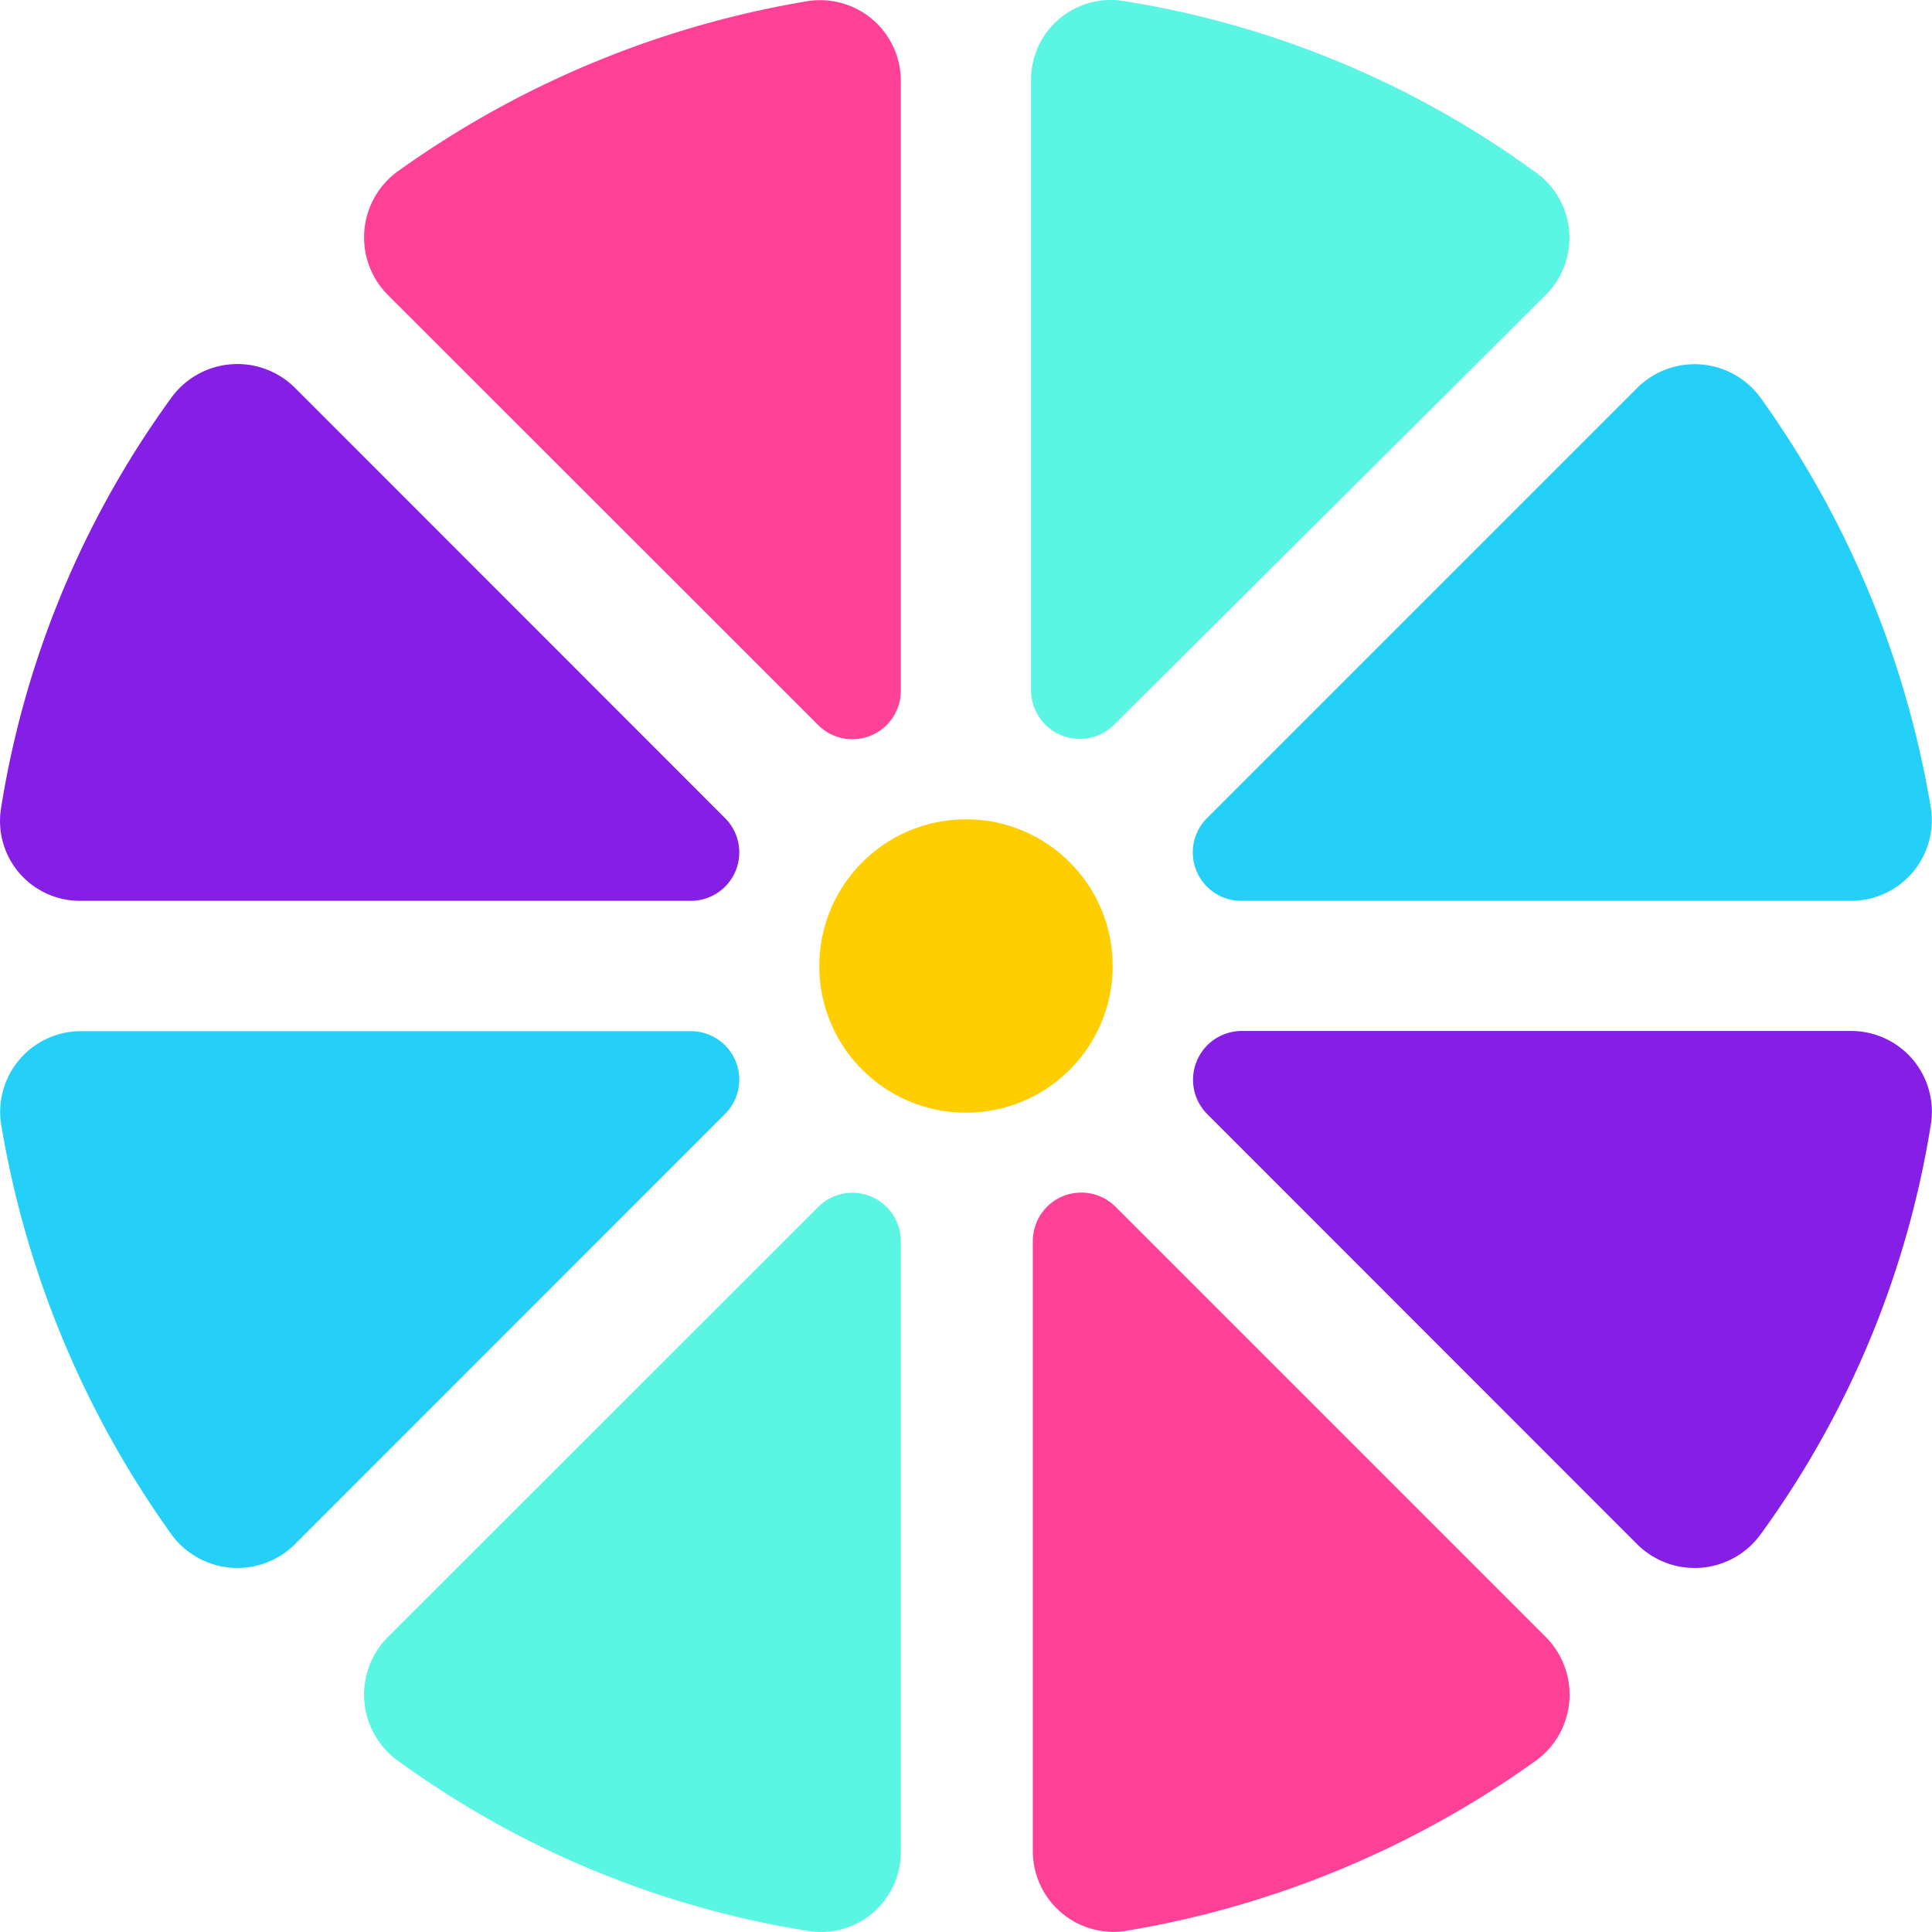 <svg id="图层_1" data-name="图层 1" xmlns="http://www.w3.org/2000/svg" width="300" height="300" viewBox="0 0 300 300">
  <defs>
    <style>
      .cls-1 {
        fill: #fe4096;
      }

      .cls-2 {
        fill: #5af5e3;
      }

      .cls-3 {
        fill: #24d0f8;
      }

      .cls-4 {
        fill: #851fe5;
      }

      .cls-5 {
        fill: #fece00;
      }
    </style>
  </defs>
  <g>
    <path class="cls-1" d="M139.88,12.57v94.66A7.52,7.52,0,0,1,127,112.54L60.16,45.73a12.66,12.66,0,0,1,1.77-19.24A152.2,152.2,0,0,1,125.45.17,12.53,12.53,0,0,1,139.88,12.57Z"/>
    <path class="cls-2" d="M240.1,45.73,173,112.54a7.57,7.57,0,0,1-12.9-5.31V12.57A12.39,12.39,0,0,1,174.55.17a147.76,147.76,0,0,1,63.53,26.32A12.52,12.52,0,0,1,240.1,45.73Z"/>
    <path class="cls-3" d="M287.43,139.88H192.78A7.52,7.52,0,0,1,187.46,127l66.82-66.82a12.65,12.65,0,0,1,19.23,1.77,152.17,152.17,0,0,1,26.32,63.53A12.53,12.53,0,0,1,287.43,139.88Z"/>
    <path class="cls-4" d="M299.83,174.55a147.64,147.64,0,0,1-26.32,63.53,12.65,12.65,0,0,1-19.23,1.77L187.46,173a7.57,7.57,0,0,1,5.32-12.91h94.65A12.53,12.53,0,0,1,299.83,174.55Z"/>
    <path class="cls-1" d="M238.33,273.51a152.2,152.2,0,0,1-63.52,26.32,12.53,12.53,0,0,1-14.43-12.4V192.77a7.52,7.52,0,0,1,12.91-5.31l66.81,66.81A12.66,12.66,0,0,1,238.33,273.51Z"/>
    <path class="cls-2" d="M139.88,192.77v94.66a12.4,12.4,0,0,1-14.43,12.4,147.72,147.72,0,0,1-63.52-26.32,12.66,12.66,0,0,1-1.77-19.24L127,187.46A7.52,7.52,0,0,1,139.88,192.77Z"/>
    <path class="cls-3" d="M112.55,173,45.73,239.85a12.67,12.67,0,0,1-19.24-1.77A152.3,152.3,0,0,1,.17,174.55a12.54,12.54,0,0,1,12.4-14.43h94.66A7.52,7.52,0,0,1,112.55,173Z"/>
    <path class="cls-4" d="M107.23,139.88H12.57A12.4,12.4,0,0,1,.17,125.45,147.76,147.76,0,0,1,26.49,61.92a12.67,12.67,0,0,1,19.24-1.77L112.55,127A7.52,7.52,0,0,1,107.23,139.88Z"/>
    <circle class="cls-5" cx="150" cy="150" r="22.78"/>
  </g>
</svg>
